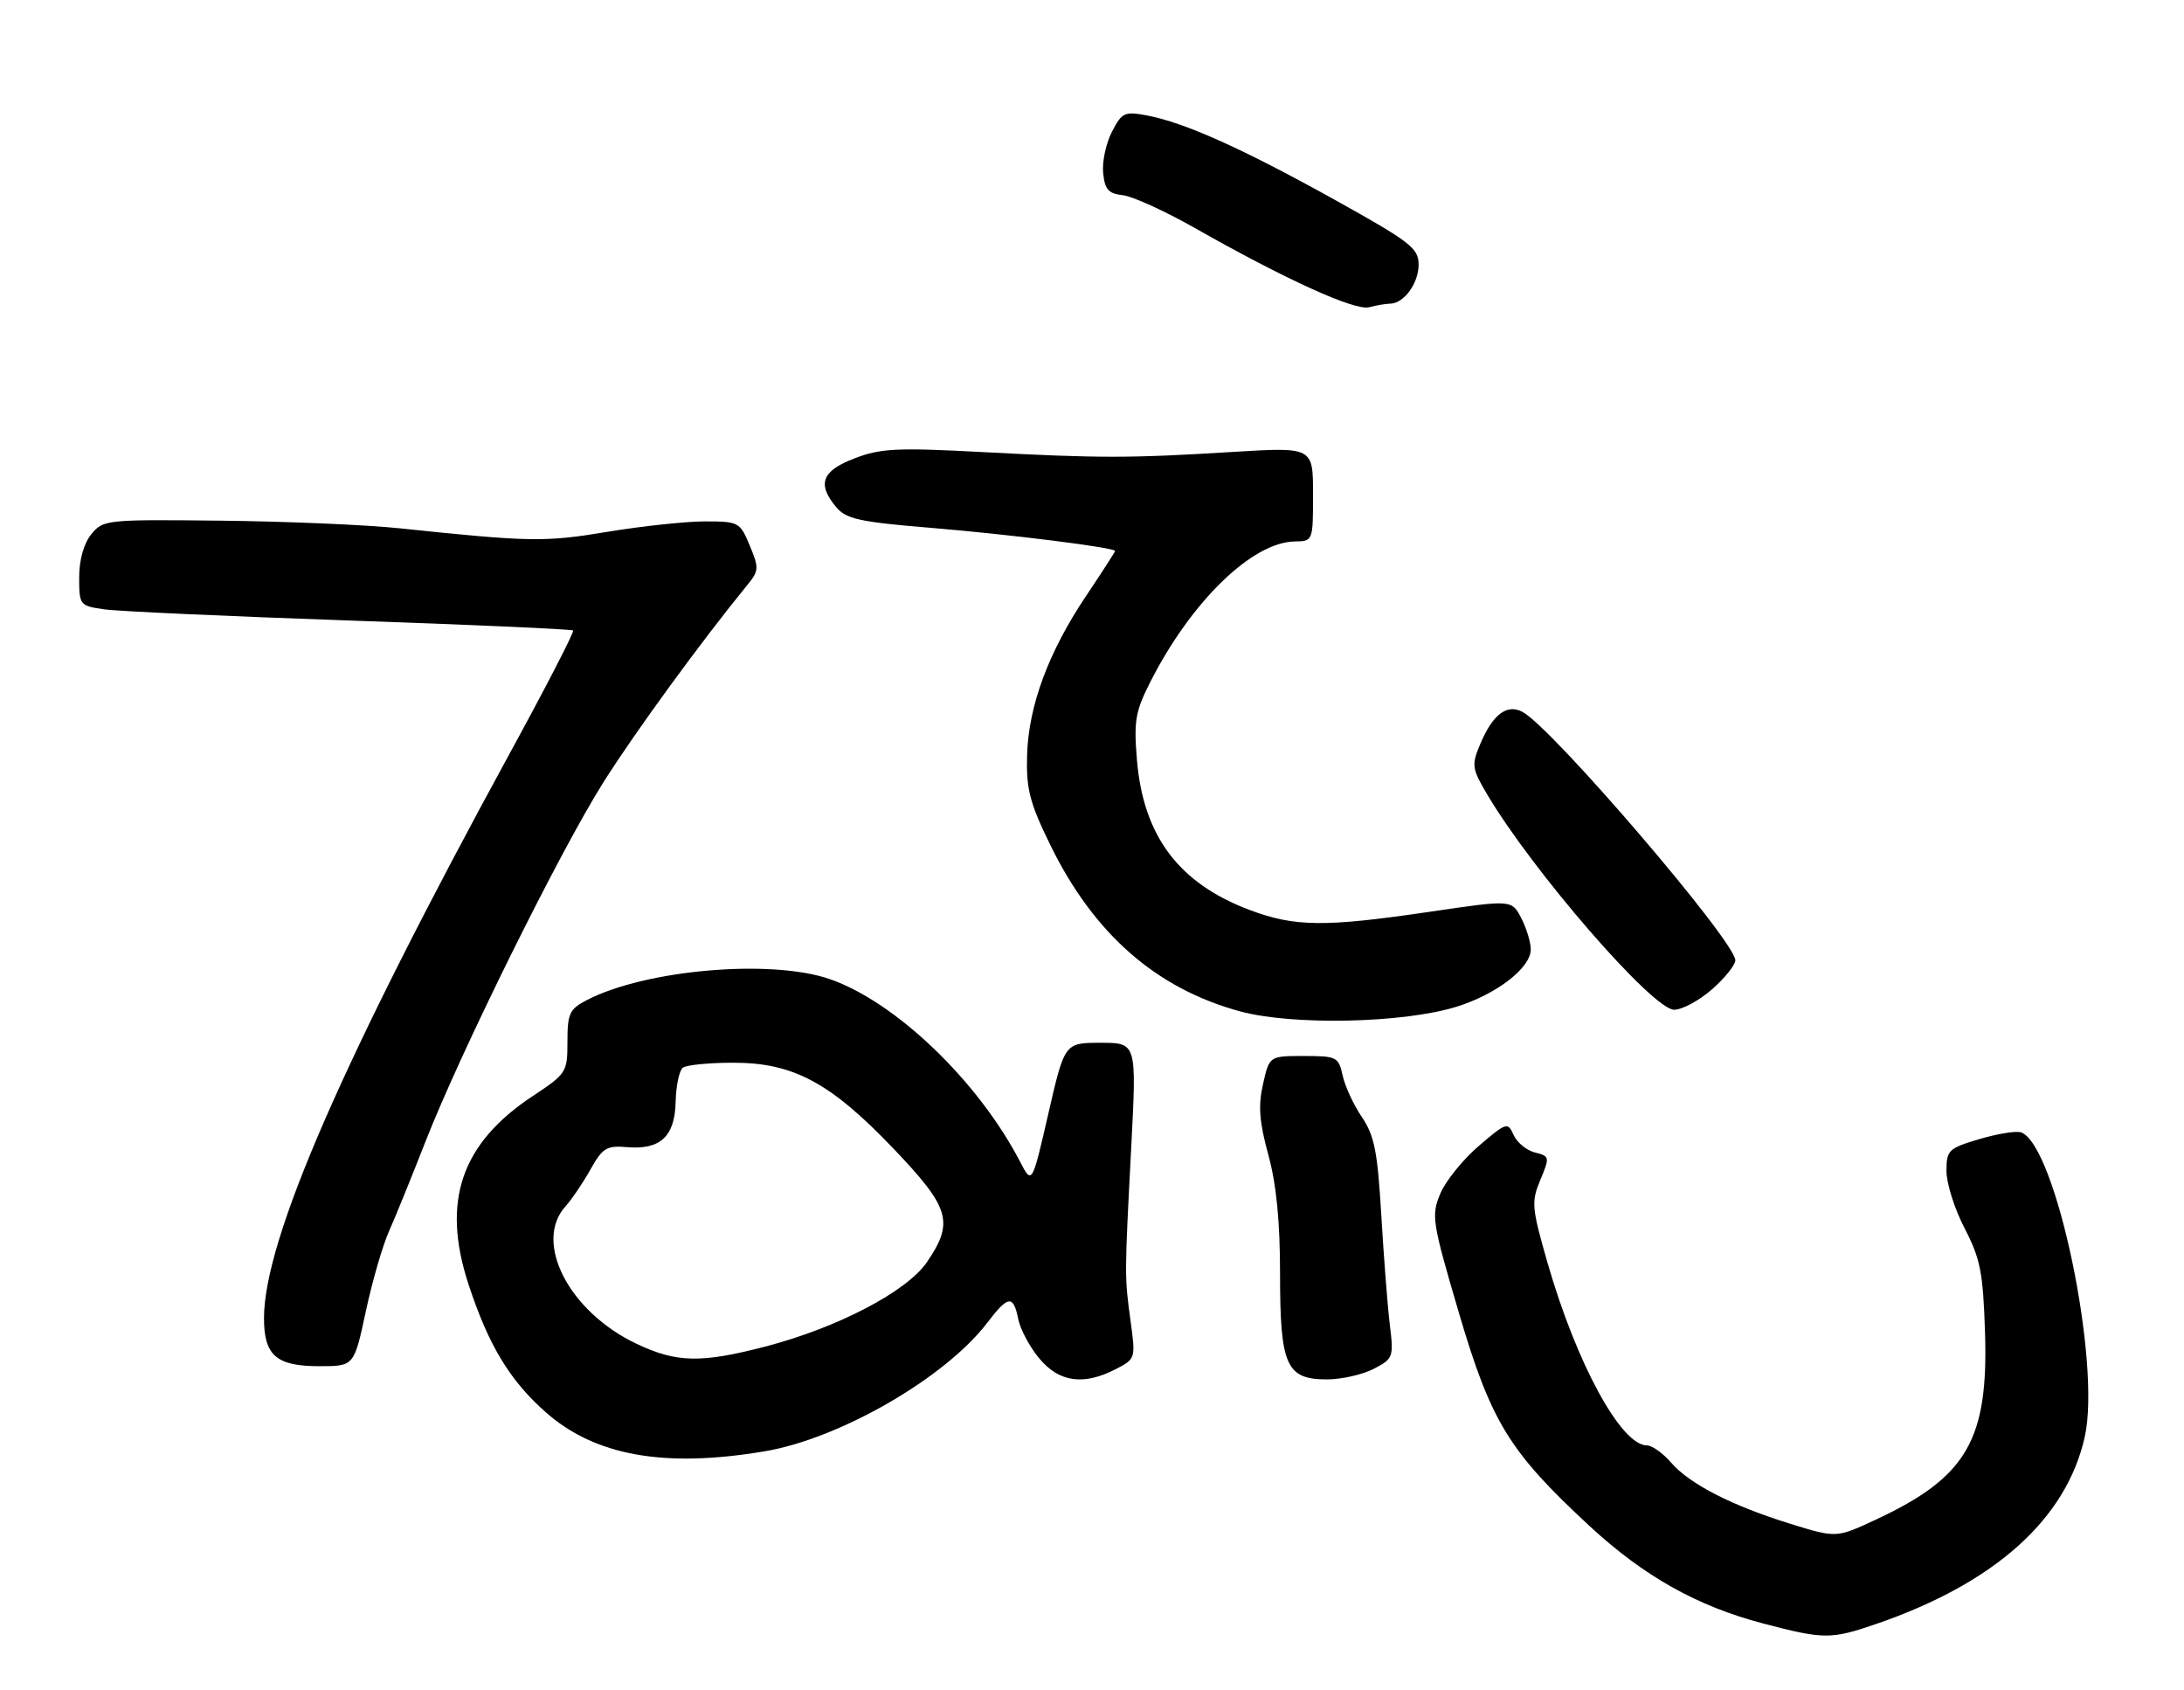 <?xml version="1.0" encoding="UTF-8" standalone="no"?>
<!DOCTYPE svg PUBLIC "-//W3C//DTD SVG 1.1//EN" "http://www.w3.org/Graphics/SVG/1.1/DTD/svg11.dtd" >
<svg xmlns="http://www.w3.org/2000/svg" xmlns:xlink="http://www.w3.org/1999/xlink" version="1.1" viewBox="0 0 331 256">
 <g >
 <path fill="currentColor"
d=" M 284.37 246.05 C 302.36 239.86 313.18 230.15 315.96 217.70 C 318.47 206.47 311.61 173.60 306.34 171.58 C 305.64 171.31 302.80 171.76 300.03 172.58 C 295.28 173.99 295.00 174.27 295.00 177.45 C 295.00 179.30 296.24 183.20 297.75 186.11 C 300.13 190.69 300.55 192.80 300.84 201.81 C 301.38 218.11 298.11 223.78 284.46 230.17 C 278.33 233.04 278.33 233.04 271.41 230.90 C 262.50 228.15 256.07 224.86 253.26 221.60 C 252.02 220.17 250.38 219.00 249.60 219.00 C 245.68 219.00 238.93 206.59 234.54 191.34 C 232.13 182.96 232.06 182.10 233.45 178.77 C 234.90 175.31 234.87 175.18 232.63 174.62 C 231.36 174.30 229.91 173.11 229.40 171.97 C 228.51 169.98 228.31 170.04 224.11 173.64 C 221.71 175.70 219.08 178.95 218.28 180.87 C 216.90 184.18 217.04 185.10 221.11 198.93 C 225.99 215.48 228.71 219.91 240.88 231.19 C 249.14 238.83 257.19 243.35 267.20 245.98 C 276.47 248.41 277.49 248.41 284.37 246.05 Z  M 115.92 219.89 C 127.33 217.96 143.28 208.75 149.65 200.39 C 152.80 196.26 153.58 196.17 154.32 199.86 C 154.64 201.43 156.08 204.13 157.54 205.86 C 160.55 209.45 164.26 209.95 169.11 207.44 C 172.10 205.90 172.12 205.82 171.35 200.19 C 170.42 193.34 170.42 193.49 171.45 173.75 C 172.27 158.00 172.27 158.00 166.81 158.00 C 161.35 158.00 161.35 158.00 158.88 168.75 C 156.41 179.50 156.41 179.50 154.59 176.00 C 148.25 163.80 135.74 151.80 125.76 148.35 C 116.87 145.27 97.88 146.91 88.96 151.52 C 86.31 152.89 86.00 153.55 86.00 157.82 C 86.00 162.47 85.86 162.68 80.77 166.05 C 69.87 173.25 66.87 182.03 71.02 194.64 C 74.05 203.86 77.28 209.20 82.75 214.01 C 90.22 220.59 100.74 222.45 115.92 219.89 Z  M 208.18 207.41 C 211.16 205.86 211.24 205.66 210.63 200.66 C 210.29 197.82 209.71 190.35 209.34 184.05 C 208.78 174.50 208.30 172.06 206.41 169.27 C 205.16 167.43 203.85 164.60 203.49 162.97 C 202.87 160.14 202.60 160.00 197.61 160.00 C 192.38 160.00 192.38 160.00 191.42 164.25 C 190.67 167.55 190.85 169.95 192.23 175.00 C 193.45 179.47 194.00 185.09 194.00 193.02 C 194.00 206.91 194.93 209.00 201.11 209.00 C 203.30 209.00 206.48 208.28 208.18 207.41 Z  M 55.43 198.75 C 56.40 194.21 57.99 188.70 58.98 186.50 C 59.96 184.30 62.43 178.22 64.47 173.00 C 69.83 159.31 84.84 129.00 91.47 118.50 C 96.27 110.90 106.22 97.26 113.33 88.55 C 115.02 86.48 115.04 86.04 113.63 82.66 C 112.14 79.10 111.96 79.00 106.80 79.00 C 103.89 79.01 97.22 79.72 92.00 80.59 C 82.55 82.16 80.32 82.12 60.50 80.04 C 55.55 79.52 43.44 79.00 33.58 78.89 C 16.06 78.70 15.63 78.74 13.83 80.96 C 12.69 82.36 12.00 84.84 12.00 87.50 C 12.00 91.68 12.09 91.79 15.75 92.32 C 17.81 92.62 34.57 93.38 53.00 94.02 C 71.42 94.65 86.66 95.33 86.86 95.53 C 87.06 95.73 82.73 104.13 77.23 114.19 C 51.89 160.62 40.05 187.83 40.01 199.68 C 40.00 205.37 41.87 207.00 48.40 207.00 C 53.66 207.00 53.66 207.00 55.43 198.75 Z  M 220.70 152.55 C 226.77 150.68 232.00 146.66 232.00 143.86 C 232.00 142.78 231.35 140.64 230.56 139.11 C 229.11 136.32 229.11 136.32 216.81 138.13 C 200.84 140.49 196.27 140.45 189.46 137.90 C 178.67 133.86 173.28 126.70 172.31 115.13 C 171.82 109.27 172.07 107.80 174.31 103.38 C 180.51 91.14 189.79 82.12 196.25 82.04 C 198.99 82.00 199.00 81.97 199.00 74.86 C 199.00 67.73 199.00 67.73 186.75 68.48 C 171.12 69.44 166.73 69.44 148.78 68.49 C 135.98 67.81 133.46 67.93 129.53 69.44 C 124.54 71.34 123.79 73.35 126.75 76.86 C 128.25 78.64 130.31 79.09 141.00 79.97 C 153.09 80.97 169.00 82.97 169.00 83.48 C 169.00 83.62 167.02 86.69 164.60 90.30 C 158.87 98.84 155.86 107.01 155.66 114.50 C 155.52 119.57 156.07 121.67 159.18 128.03 C 165.77 141.50 175.23 149.79 187.95 153.24 C 195.89 155.39 212.62 155.04 220.70 152.55 Z  M 259.47 149.90 C 261.41 148.19 263.00 146.21 263.00 145.50 C 263.00 142.64 235.29 110.30 230.76 107.87 C 228.37 106.59 226.21 108.25 224.30 112.83 C 223.01 115.92 223.09 116.47 225.37 120.33 C 232.28 132.00 250.48 152.98 253.72 152.99 C 254.93 153.00 257.52 151.60 259.47 149.90 Z  M 210.68 46.01 C 212.77 45.99 215.00 42.93 215.00 40.10 C 215.00 37.60 213.79 36.67 202.25 30.25 C 188.33 22.52 179.52 18.56 173.82 17.49 C 170.42 16.86 170.03 17.04 168.52 19.97 C 167.62 21.71 167.02 24.51 167.19 26.21 C 167.44 28.71 168.00 29.34 170.14 29.57 C 171.60 29.72 176.52 31.96 181.09 34.55 C 194.80 42.33 205.34 47.12 207.50 46.55 C 208.60 46.26 210.03 46.02 210.68 46.01 Z  M 96.50 203.62 C 86.24 198.77 80.78 188.21 85.72 182.76 C 86.66 181.72 88.36 179.21 89.49 177.19 C 91.33 173.92 91.94 173.54 95.03 173.81 C 100.10 174.24 102.29 172.19 102.40 166.90 C 102.46 164.48 102.95 162.17 103.50 161.77 C 104.05 161.36 107.45 161.02 111.05 161.02 C 120.19 160.99 125.84 164.01 135.41 174.03 C 143.98 183.01 144.62 185.15 140.50 191.21 C 137.47 195.68 126.93 201.18 115.97 204.03 C 106.22 206.56 102.56 206.48 96.50 203.62 Z "/>
</g>
</svg>